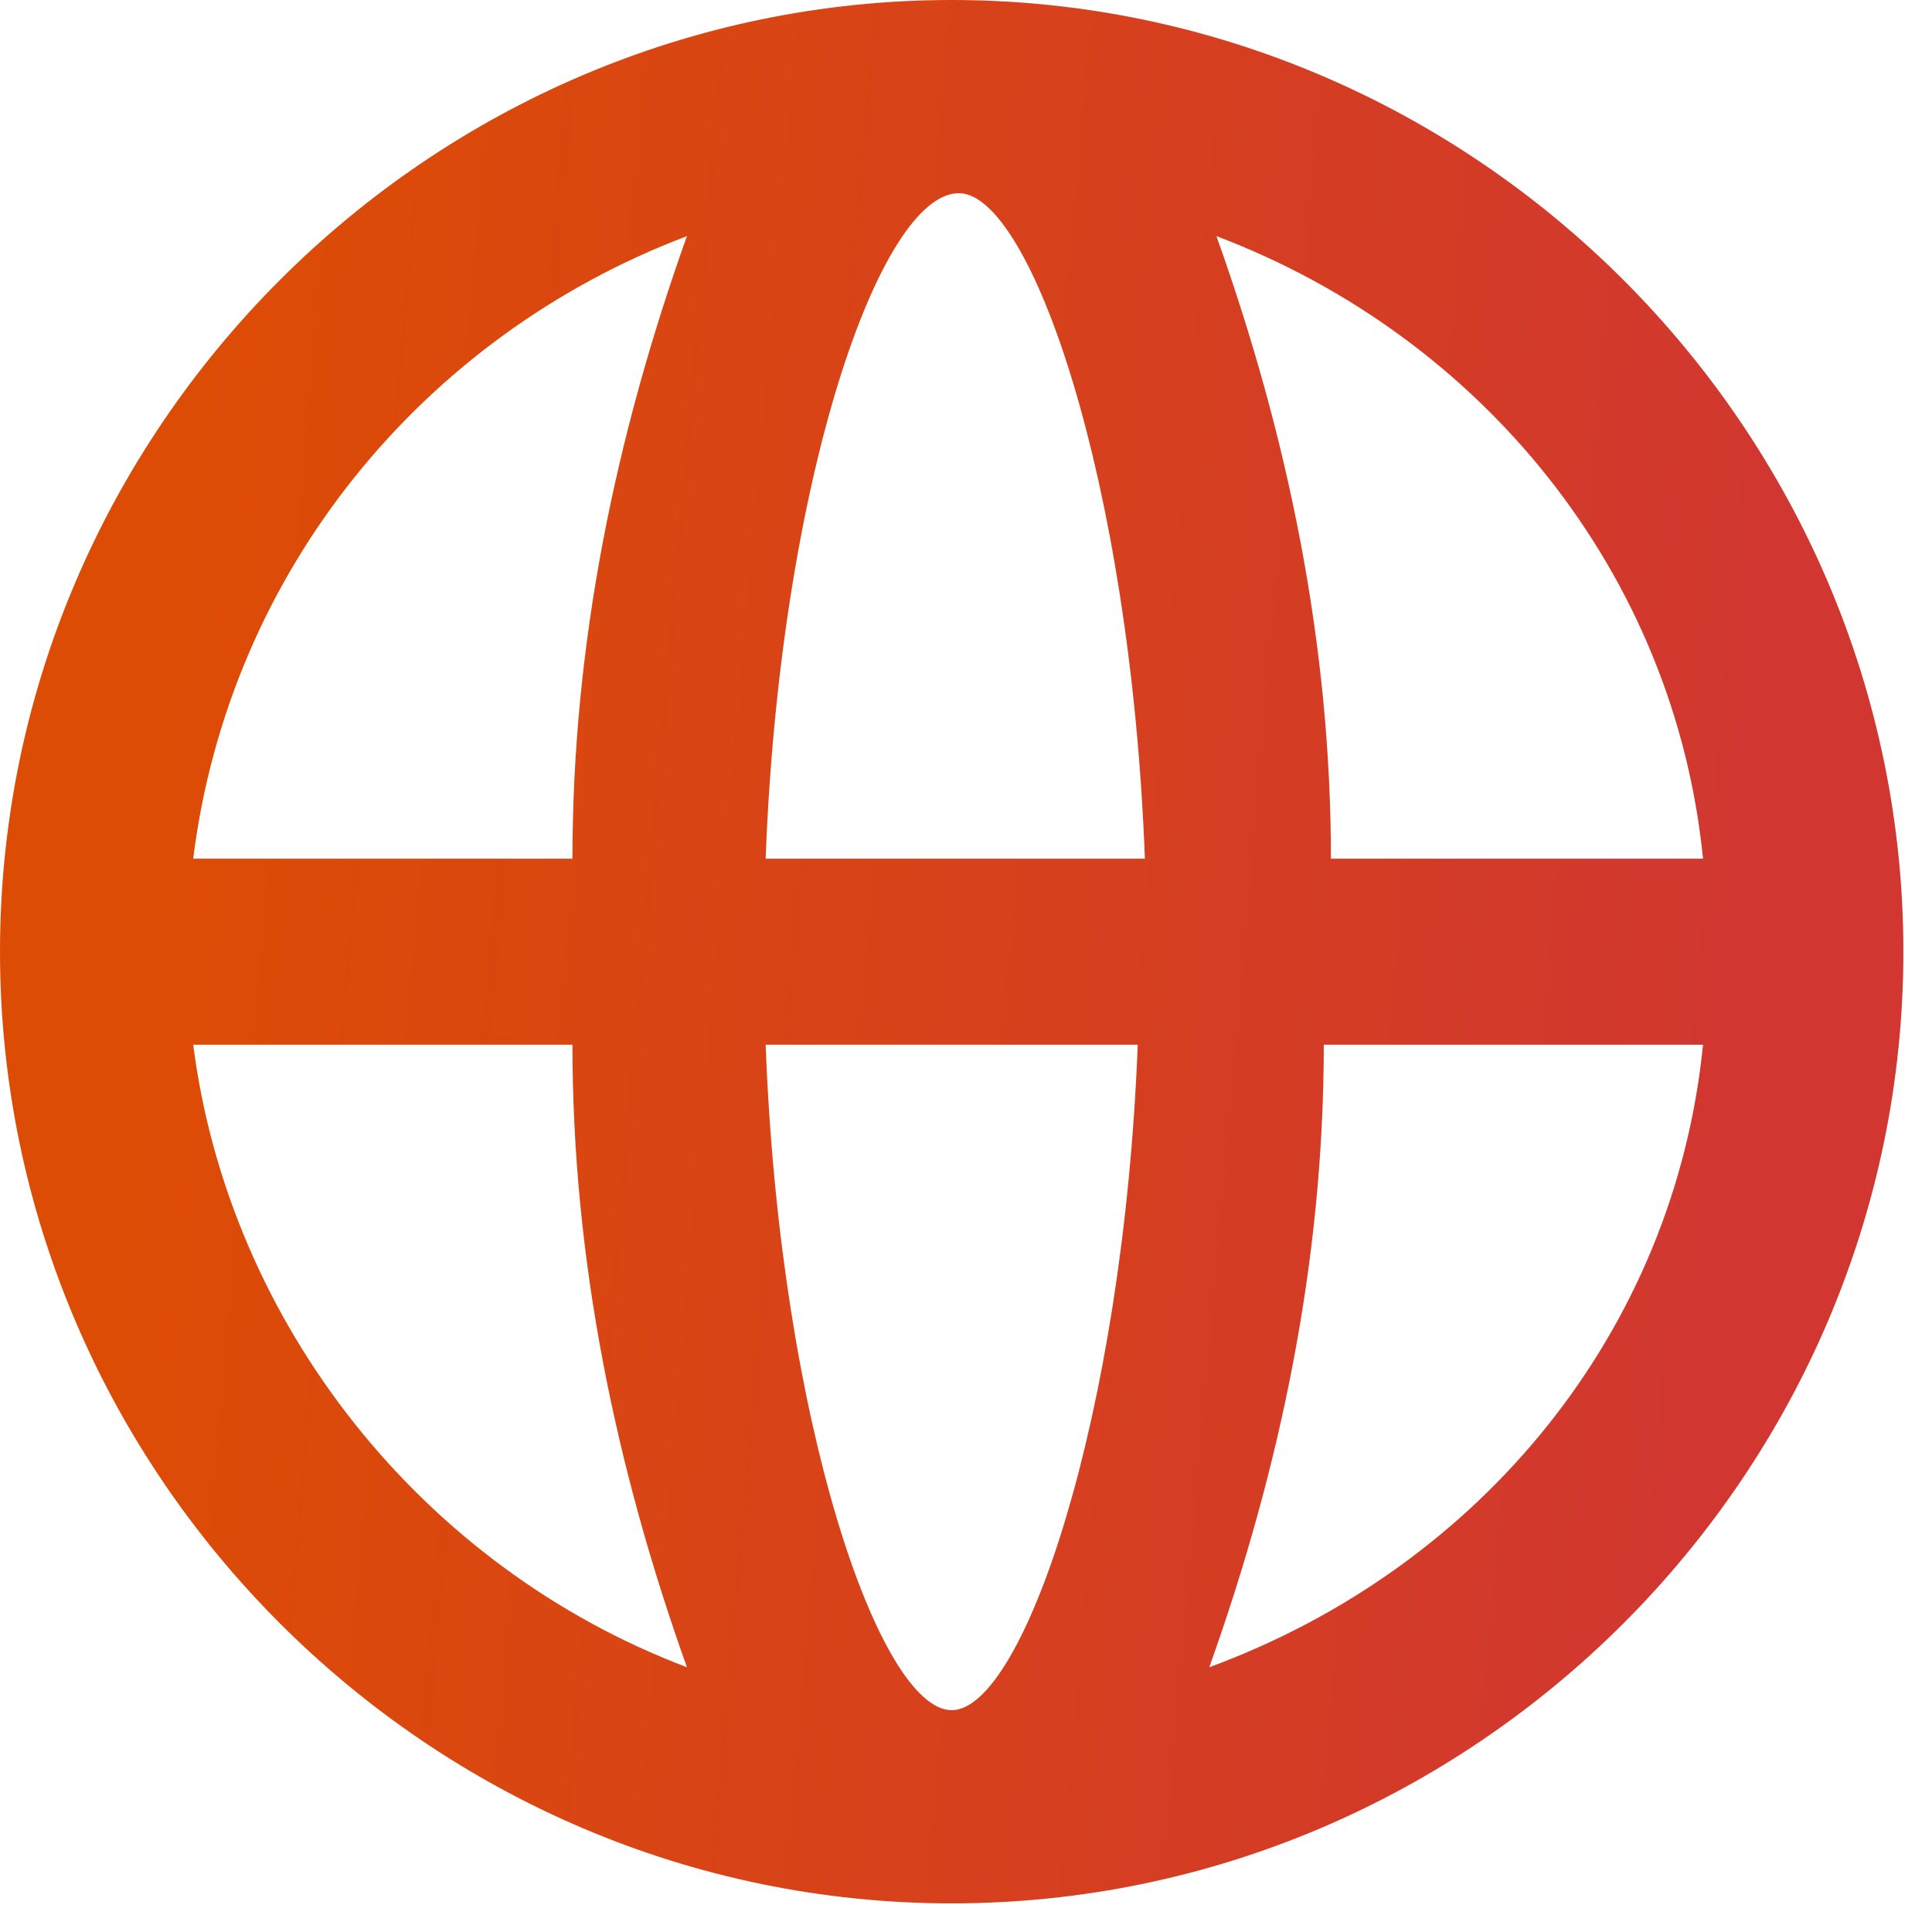 <svg width="27" height="27" viewBox="0 0 27 27" fill="none" xmlns="http://www.w3.org/2000/svg">
<path d="M2.7 14.6C3.2 18.5 5.9 21.9 9.6 23.3C8.6 20.5 8 17.6 8 14.6H2.7ZM2.7 12H8C8 9 8.6 6.1 9.6 3.3C5.9 4.7 3.2 8 2.7 12ZM23.8 12C23.4 8 20.7 4.7 17 3.3C18 6.1 18.6 9 18.6 12H23.8ZM23.8 14.6H18.5C18.5 17.6 17.9 20.5 16.9 23.3C20.7 21.9 23.4 18.6 23.8 14.6ZM10.7 14.6C10.9 19.9 12.3 23.9 13.3 23.9C14.3 23.9 15.7 19.8 15.9 14.6H10.7ZM10.7 12H16C15.8 6.7 14.4 2.7 13.4 2.7C12.3 2.7 10.9 6.7 10.7 12ZM13.3 26.6C6 26.6 0 20.6 0 13.3C0 6 6 0 13.3 0C20.6 0 26.6 6 26.6 13.3C26.6 20.6 20.6 26.6 13.3 26.6Z" fill="url(#paint0_linear_809_4310)"/>
<defs>
<linearGradient id="paint0_linear_809_4310" x1="3.089" y1="1.663" x2="25.134" y2="3.6" gradientUnits="userSpaceOnUse">
<stop stop-color="#DD4C05"/>
<stop offset="1" stop-color="#D13730"/>
</linearGradient>
</defs>
</svg>
